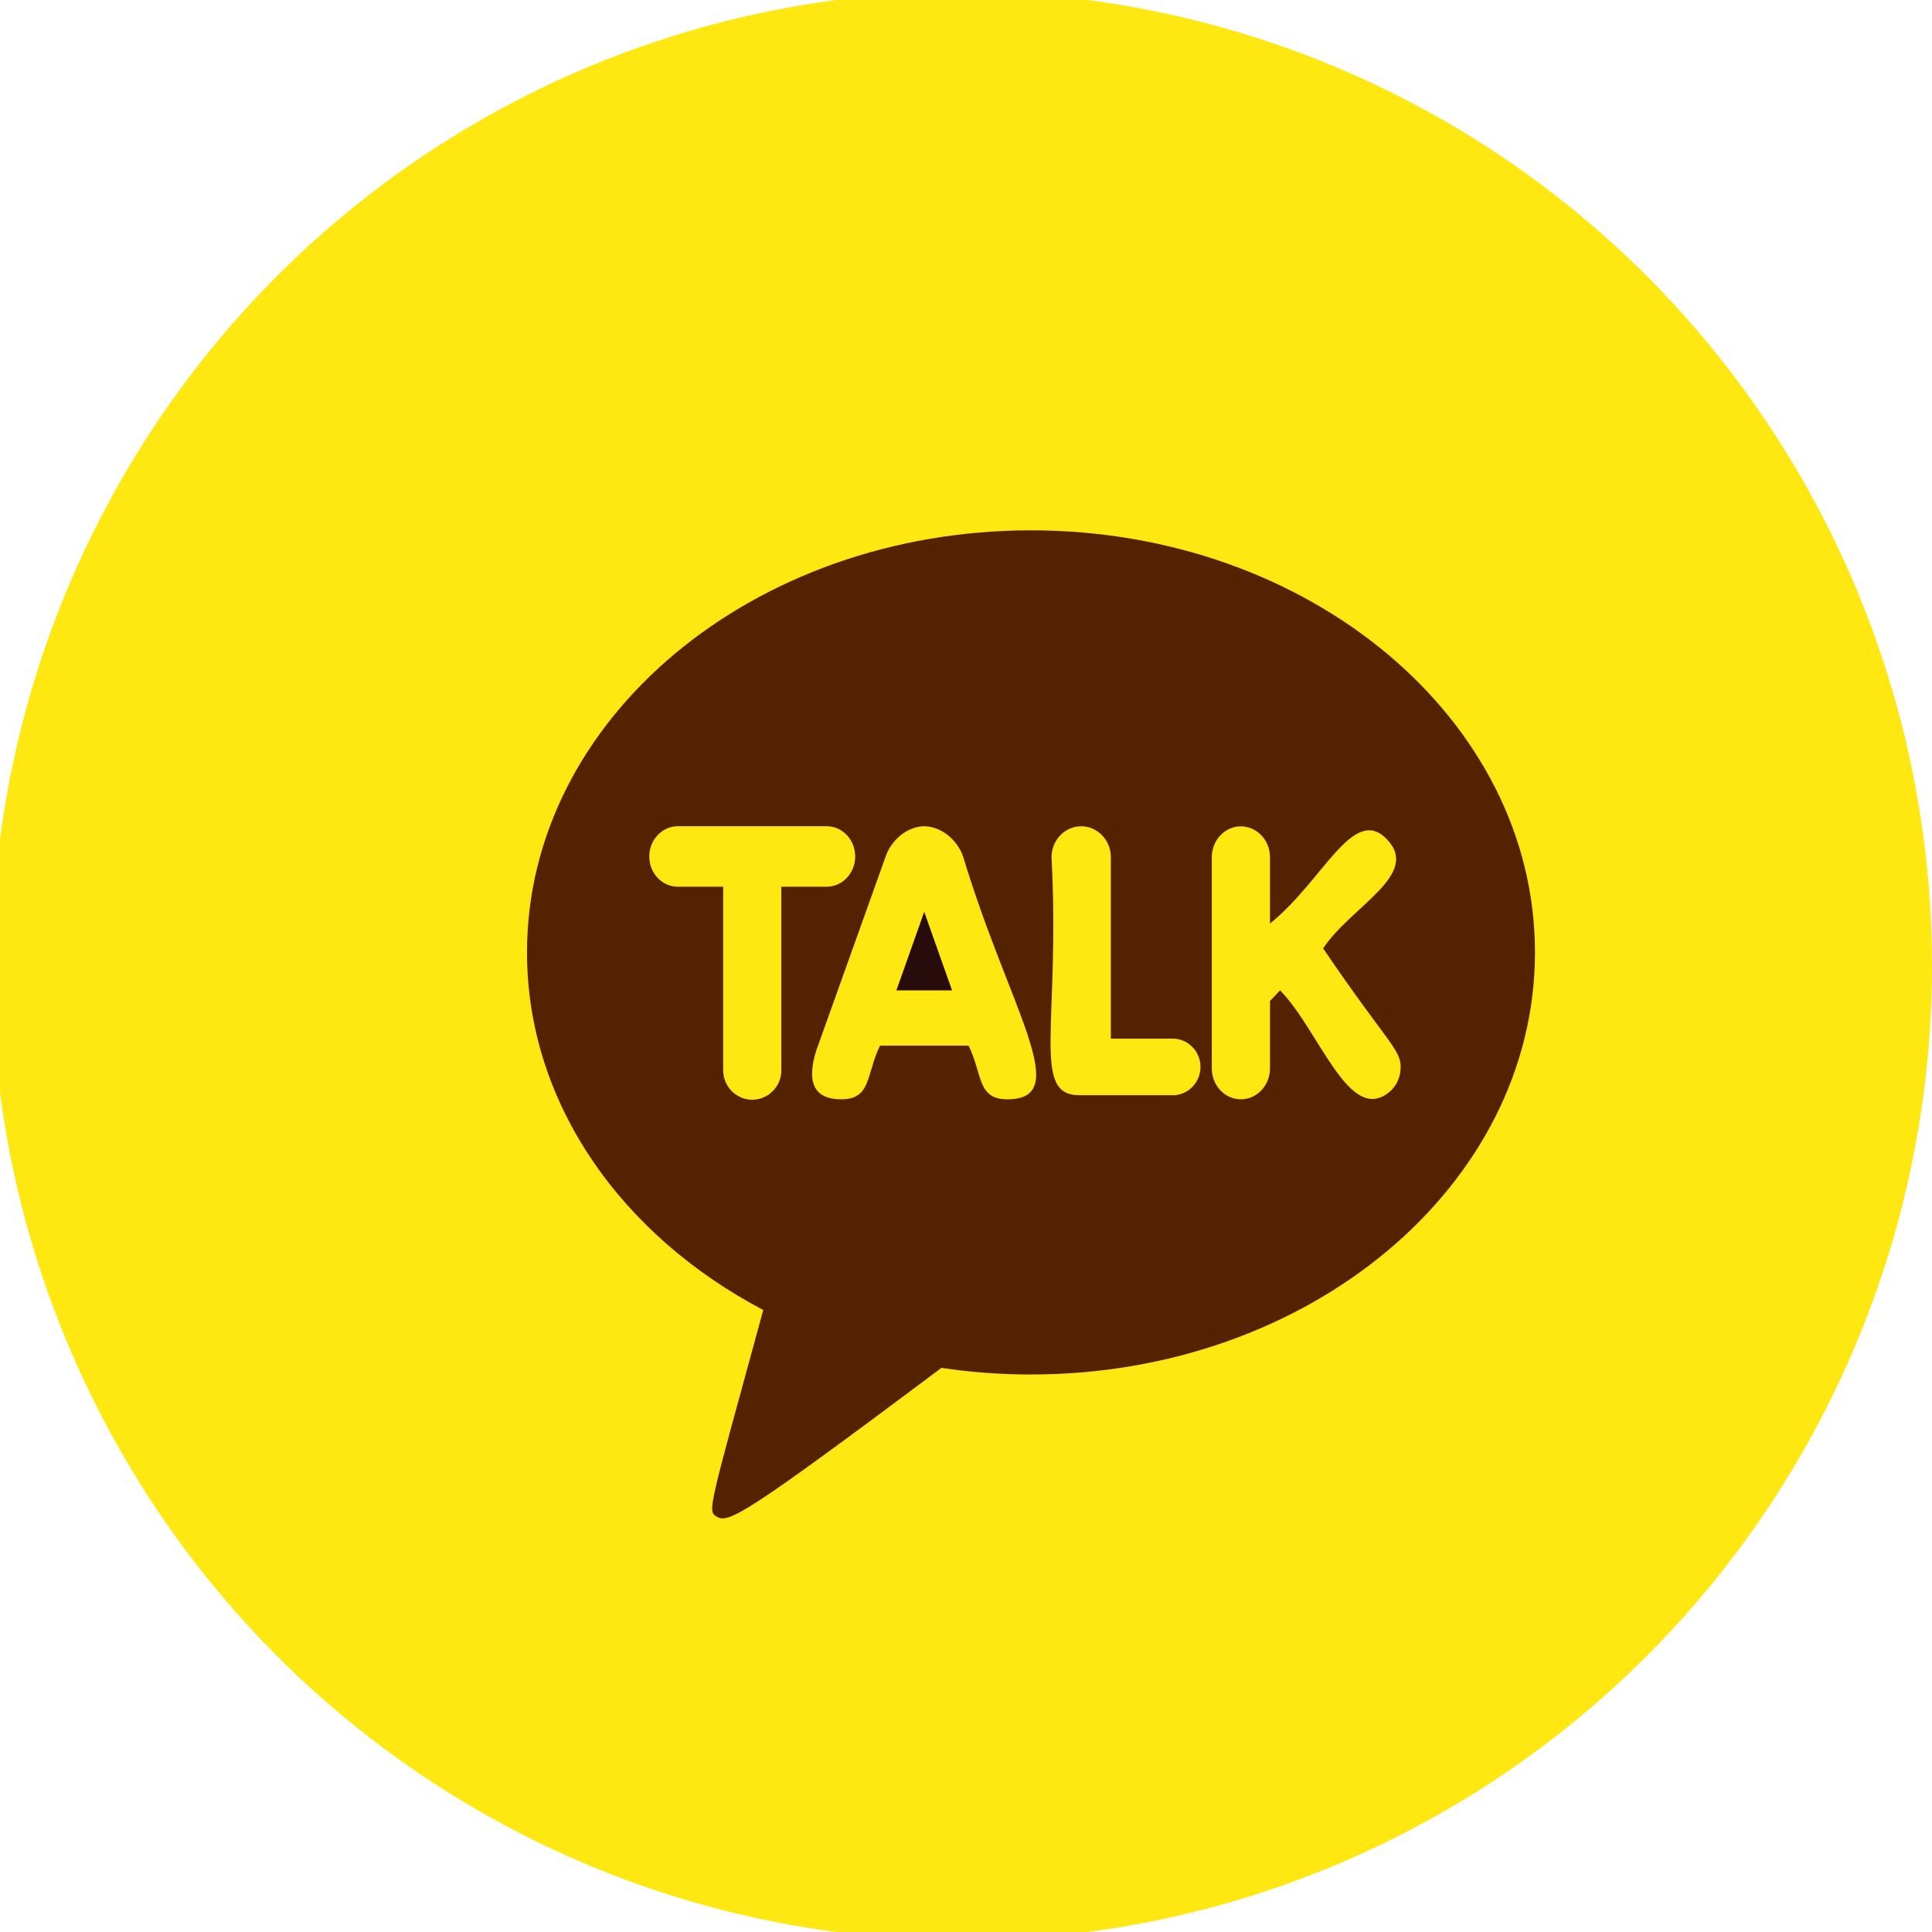 <?xml version="1.0" encoding="UTF-8" standalone="no"?>
<svg
   xmlns:dc="http://purl.org/dc/elements/1.1/"
   xmlns:cc="http://creativecommons.org/ns#"
   xmlns:rdf="http://www.w3.org/1999/02/22-rdf-syntax-ns#"
   xmlns:svg="http://www.w3.org/2000/svg"
   xmlns="http://www.w3.org/2000/svg"
   xmlns:sodipodi="http://sodipodi.sourceforge.net/DTD/sodipodi-0.dtd"
   xmlns:inkscape="http://www.inkscape.org/namespaces/inkscape"
   id="Bold"
   enable-background="new 0 0 32 32"
   height="512"
   viewBox="0 0 32 32"
   width="512"
   version="1.1"
   sodipodi:docname="talk-square.svg"
   inkscape:version="0.92.3 (2405546, 2018-03-11)">
  <defs
     id="defs11">
    <filter
       style="color-interpolation-filters:sRGB;"
       inkscape:label="Drop Shadow"
       id="filter827">
      <feFlood
         flood-opacity="0.498"
         flood-color="rgb(0,0,0)"
         result="flood"
         id="feFlood817" />
      <feComposite
         in="flood"
         in2="SourceGraphic"
         operator="in"
         result="composite1"
         id="feComposite819" />
      <feGaussianBlur
         in="composite1"
         stdDeviation="0.5"
         result="blur"
         id="feGaussianBlur821" />
      <feOffset
         dx="1"
         dy="1"
         result="offset"
         id="feOffset823" />
      <feComposite
         in="SourceGraphic"
         in2="offset"
         operator="over"
         result="composite2"
         id="feComposite825" />
    </filter>
  </defs>
  <sodipodi:namedview
     pagecolor="#ffffff"
     bordercolor="#666666"
     borderopacity="1"
     objecttolerance="10"
     gridtolerance="10"
     guidetolerance="10"
     inkscape:pageopacity="0"
     inkscape:pageshadow="2"
     inkscape:window-width="1366"
     inkscape:window-height="743"
     id="namedview9"
     showgrid="false"
     inkscape:measure-start="0,0"
     inkscape:measure-end="0,0"
     inkscape:showpageshadow="false"
     inkscape:zoom="0.4609375"
     inkscape:cx="145.98549"
     inkscape:cy="91.993711"
     inkscape:window-x="0"
     inkscape:window-y="0"
     inkscape:window-maximized="1"
     inkscape:current-layer="Bold" />
  <ellipse
     style="opacity:1;fill:#ffe812;fill-opacity:1;fill-rule:nonzero;stroke:none;stroke-width:0.1;stroke-miterlimit:4;stroke-dasharray:none;stroke-opacity:1"
     id="path815"
     cx="15.932"
     cy="16"
     rx="16.068"
     ry="16.136" />
  <g
     id="g824"
     transform="translate(-0.271,0.814)"
     style="filter:url(#filter827)">
    <path
       style="fill:#280b0b"
       inkscape:connector-curvature="0"
       id="path4"
       d="m 14.579,13.289 -0.461,1.301 h 0.922 z" />
    <path
       inkscape:connector-curvature="0"
       style="fill:#552200;stroke-width:1.079"
       id="path6"
       d="M 16.347,6.97 C 11.737,6.97 8,10.099 8,13.961 c 0,2.496 1.562,4.686 3.913,5.923 -0.904,3.309 -0.928,3.325 -0.774,3.421 0.192,0.12 0.441,-0.003 3.726,-2.463 0.481,0.073 0.977,0.11 1.483,0.11 4.61,0 8.347,-3.13 8.347,-6.991 0,-3.861 -3.737,-6.991 -8.347,-6.991 z m -4.134,8.942 c 0,0.269 -0.216,0.489 -0.482,0.489 -0.266,0 -0.482,-0.219 -0.482,-0.489 v -3.039 h -0.751 c -0.261,0 -0.473,-0.224 -0.473,-0.501 0,-0.276 0.212,-0.501 0.473,-0.501 h 2.465 c 0.261,0 0.473,0.224 0.473,0.501 0,0.276 -0.212,0.501 -0.473,0.501 h -0.751 v 3.039 z m 3.741,0.482 c -0.501,0 -0.408,-0.421 -0.64,-0.889 H 13.847 c -0.23,0.465 -0.139,0.889 -0.64,0.889 -0.482,0 -0.567,-0.314 -0.42,-0.797 l 1.152,-3.221 c 0.081,-0.245 0.328,-0.498 0.642,-0.505 0.314,0.008 0.561,0.26 0.643,0.505 0.761,2.523 1.846,4.019 0.731,4.018 z m 2.74,-0.068 H 17.149 c -0.805,0 -0.315,-1.164 -0.461,-3.943 0,-0.282 0.22,-0.511 0.491,-0.511 0.271,0 0.491,0.23 0.491,0.511 v 3.006 h 1.024 c 0.255,0 0.461,0.211 0.461,0.469 0,0.259 -0.207,0.469 -0.461,0.469 z m 3.77,-0.385 c -0.018,0.135 -0.085,0.255 -0.187,0.337 -0.665,0.537 -1.155,-1.028 -1.804,-1.689 l -0.167,0.177 v 1.116 c 0,0.282 -0.216,0.511 -0.482,0.512 -0.266,0 -0.482,-0.23 -0.482,-0.511 V 12.384 c 0,-0.282 0.216,-0.511 0.482,-0.511 0.266,0 0.482,0.23 0.482,0.511 v 1.099 c 0.888,-0.713 1.38,-1.986 1.942,-1.39 0.551,0.585 -0.59,1.096 -1.062,1.801 1.115,1.646 1.327,1.686 1.278,2.047 z" />
  </g>
</svg>
